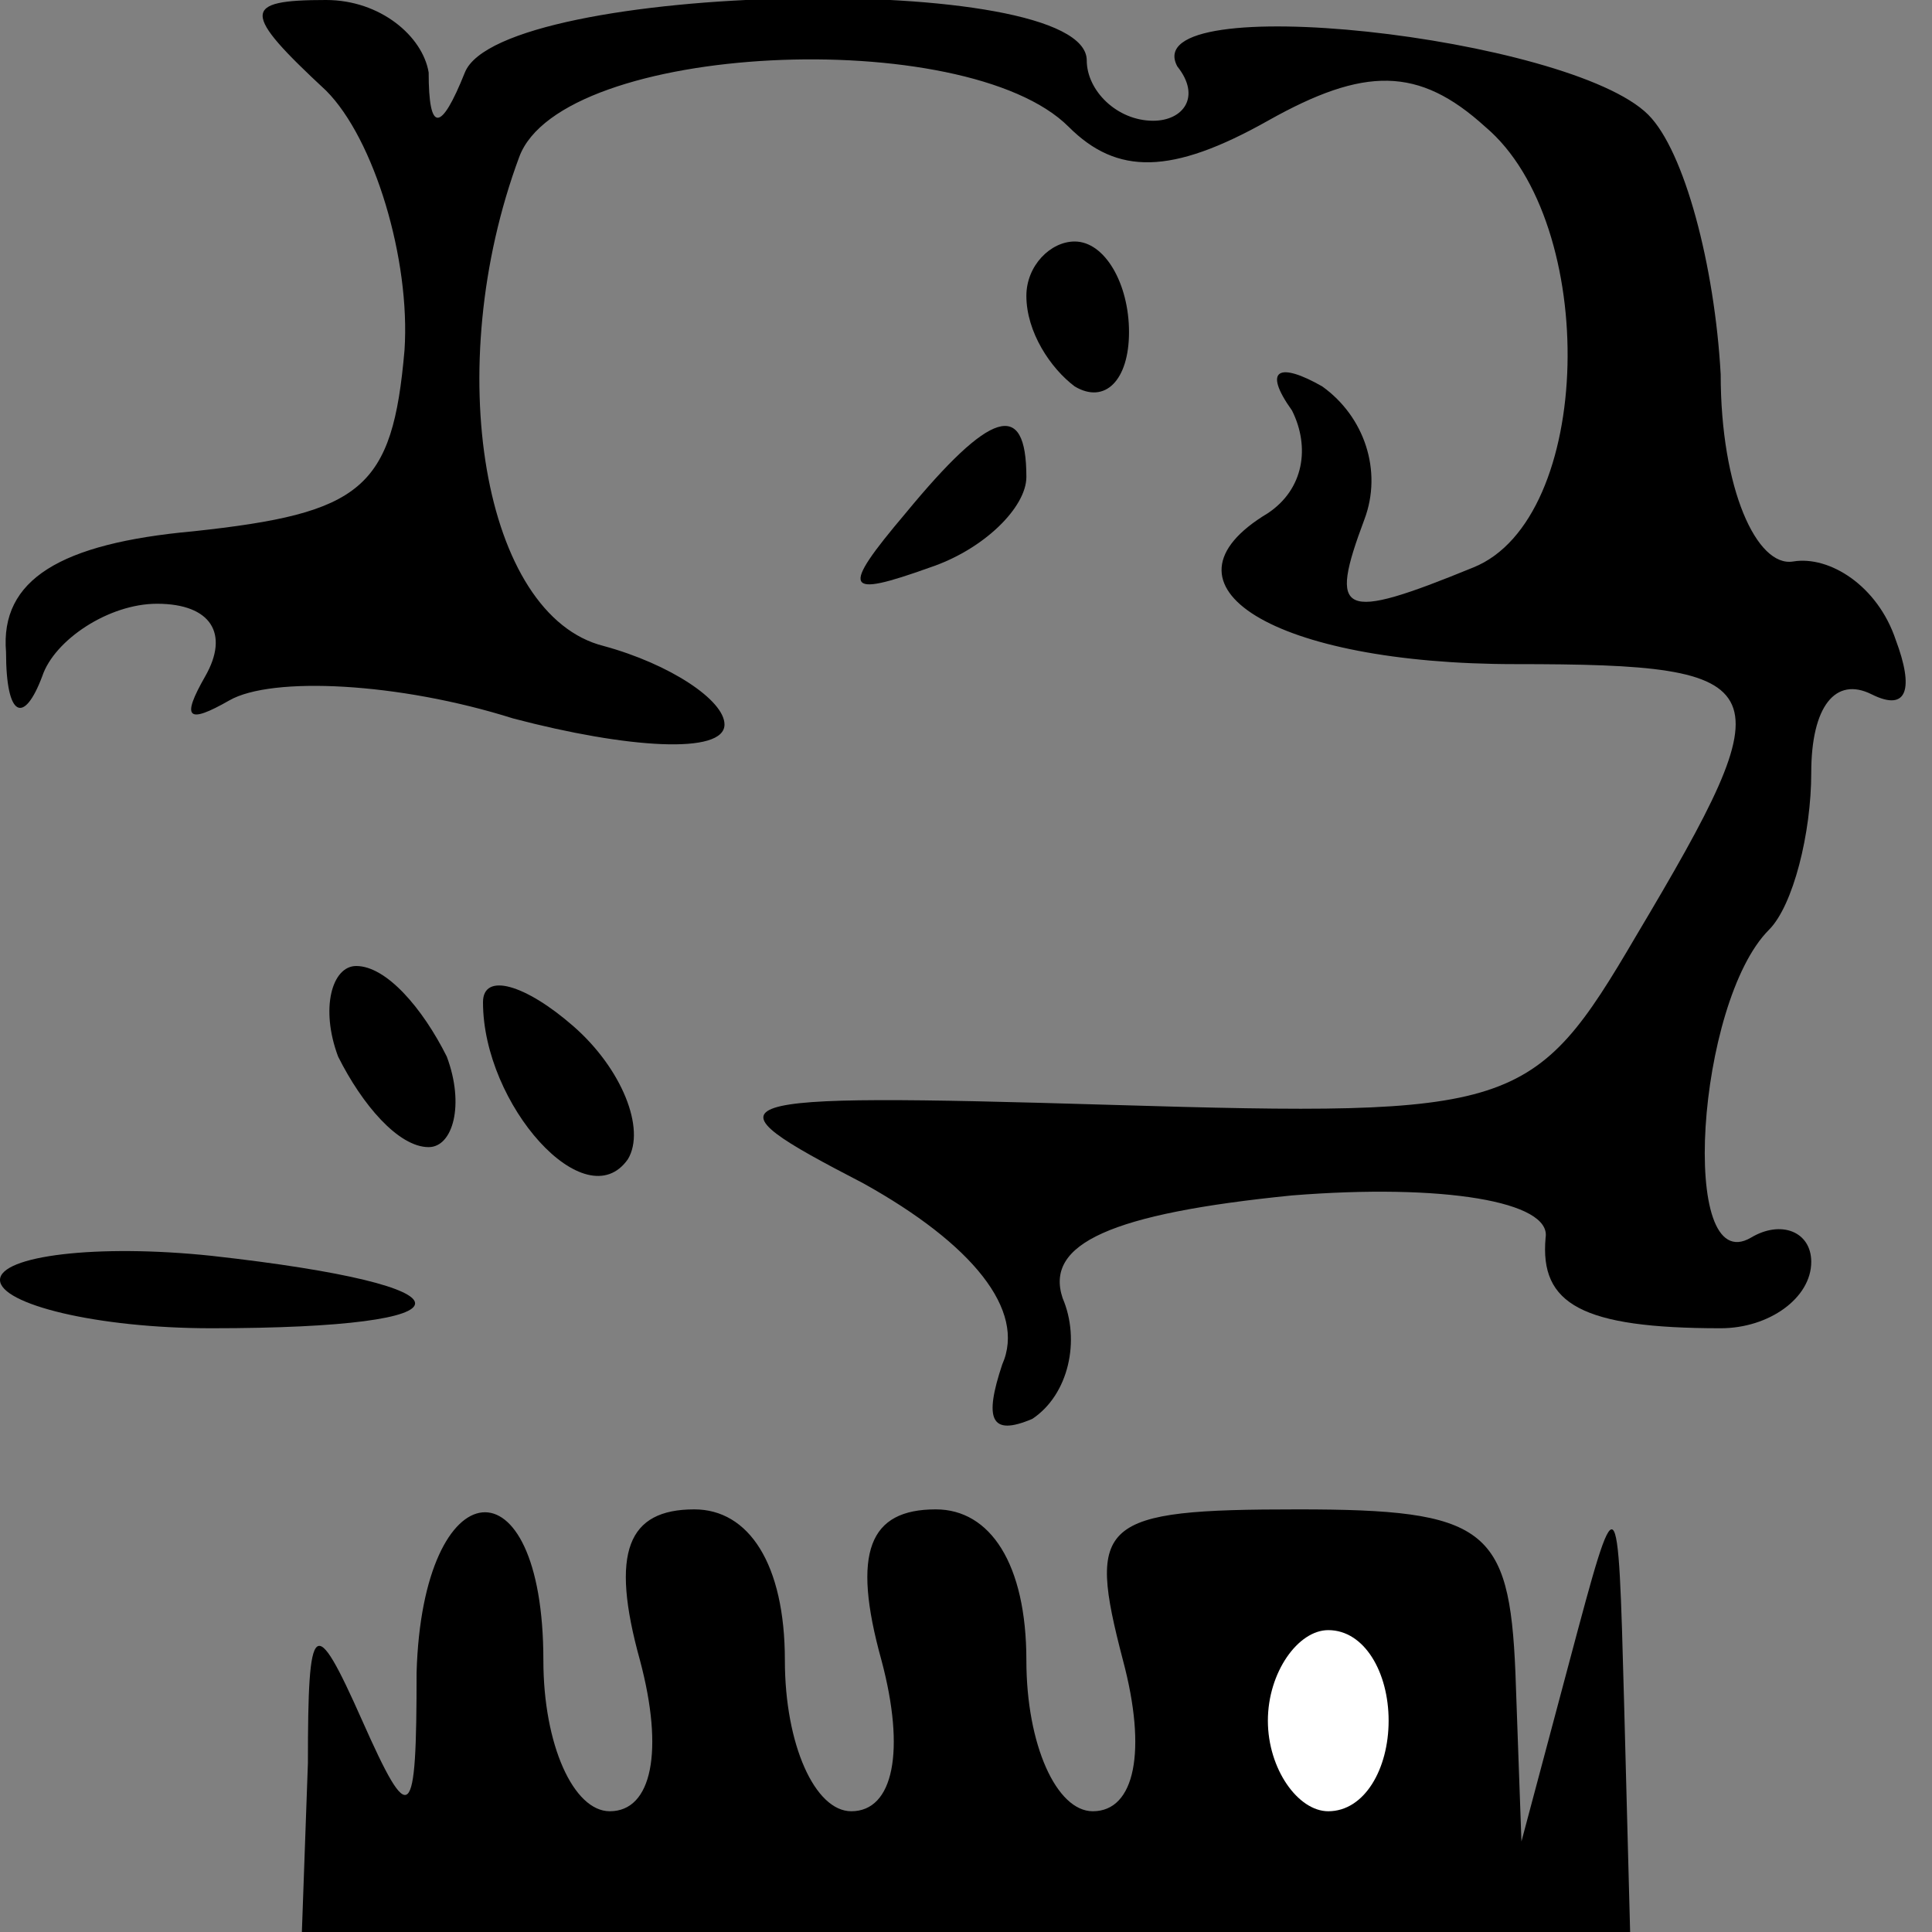 <?xml version="1.0" standalone="no"?>
<!DOCTYPE svg PUBLIC "-//W3C//DTD SVG 20010904//EN"
 "http://www.w3.org/TR/2001/REC-SVG-20010904/DTD/svg10.dtd">
<svg version="1.0" xmlns="http://www.w3.org/2000/svg"
 width="32pt" height="32pt" viewBox="0 0 32 32"
 preserveAspectRatio="xMidYMid meet">
<rect x="0" y="0" width="32" height="32" fill="#808080" stroke="none"/>
<g transform="translate(0,32) scale(0.1,-0.1)"
fill="#000000" stroke="none">
<path fill="#000000" stroke="none" d="M54 305 c8 -8 14 -28 13 -43 -2 -23 -7
-27 -35 -30 -22 -2 -32 -8 -31 -20 0 -11 3 -12 6 -4 2 6 11 12 19 12 9 0 12
-5 8 -12 -4 -7 -3 -8 4 -4 7 4 28 3 47 -3 19 -5 35 -6 35 -1 0 4 -9 10 -20 13
-20 5 -27 46 -14 81 7 19 74 22 91 5 8 -8 17 -8 33 1 16 9 25 9 36 -1 19 -16
18 -65 -2 -73 -22 -9 -24 -8 -18 8 3 8 0 17 -7 22 -7 4 -10 3 -5 -4 3 -6 2
-13 -4 -17 -20 -12 1 -25 41 -25 44 0 45 -3 20 -45 -17 -29 -20 -30 -87 -28
-67 2 -68 1 -41 -13 18 -10 27 -21 23 -30 -3 -9 -2 -12 5 -9 6 4 8 13 5 20 -3
9 8 14 38 17 25 2 43 -1 42 -7 -1 -11 6 -15 29 -15 8 0 15 5 15 11 0 5 -5 7
-10 4 -12 -7 -9 39 3 51 4 4 7 16 7 26 0 11 4 16 10 13 6 -3 7 1 4 9 -3 9 -11
14 -17 13 -6 -1 -12 12 -12 31 -1 18 -6 37 -12 43 -13 13 -85 21 -78 8 4 -5 1
-9 -4 -9 -6 0 -11 5 -11 10 0 15 -97 13 -103 -2 -4 -10 -6 -10 -6 0 -1 6 -8
12 -17 12 -14 0 -14 -2 0 -15z"/>
<path fill="#000000" stroke="none" d="M170 271 c0 -6 4 -12 8 -15 5 -3 9 1 9
9 0 8 -4 15 -9 15 -4 0 -8 -4 -8 -9z"/>
<path fill="#000000" stroke="none" d="M150 235 c-11 -13 -10 -14 4 -9 9 3 16
10 16 15 0 13 -6 11 -20 -6z"/>
<path fill="#000000" stroke="none" d="M56 145 c4 -8 10 -15 15 -15 4 0 6 7 3
15 -4 8 -10 15 -15 15 -4 0 -6 -7 -3 -15z"/>
<path fill="#000000" stroke="none" d="M80 154 c0 -17 17 -36 24 -26 3 5 -1
15 -9 22 -8 7 -15 9 -15 4z"/>
<path fill="#000000" stroke="none" d="M0 108 c0 -4 16 -8 35 -8 45 0 45 7 0
12 -19 2 -35 0 -35 -4z"/>
<path fill="#000000" stroke="none" d="M69 43 c0 -25 -1 -26 -9 -8 -8 18 -9
17 -9 -7 l-1 -28 110 0 110 0 -1 38 c-1 37 -1 37 -9 7 l-8 -30 -1 28 c-1 24
-5 27 -36 27 -33 0 -35 -2 -29 -25 4 -15 2 -25 -5 -25 -6 0 -11 11 -11 25 0
16 -6 25 -15 25 -11 0 -14 -7 -9 -25 4 -15 2 -25 -5 -25 -6 0 -11 11 -11 25 0
16 -6 25 -15 25 -11 0 -14 -7 -9 -25 4 -15 2 -25 -5 -25 -6 0 -11 11 -11 25 0
34 -20 32 -21 -2z"/>
<path fill="#ffffff" stroke="none" d="M230 35 c0 -8 -4 -15 -10 -15 -5 0 -10
7 -10 15 0 8 5 15 10 15 6 0 10 -7 10 -15z"/>
</g>
</svg>
